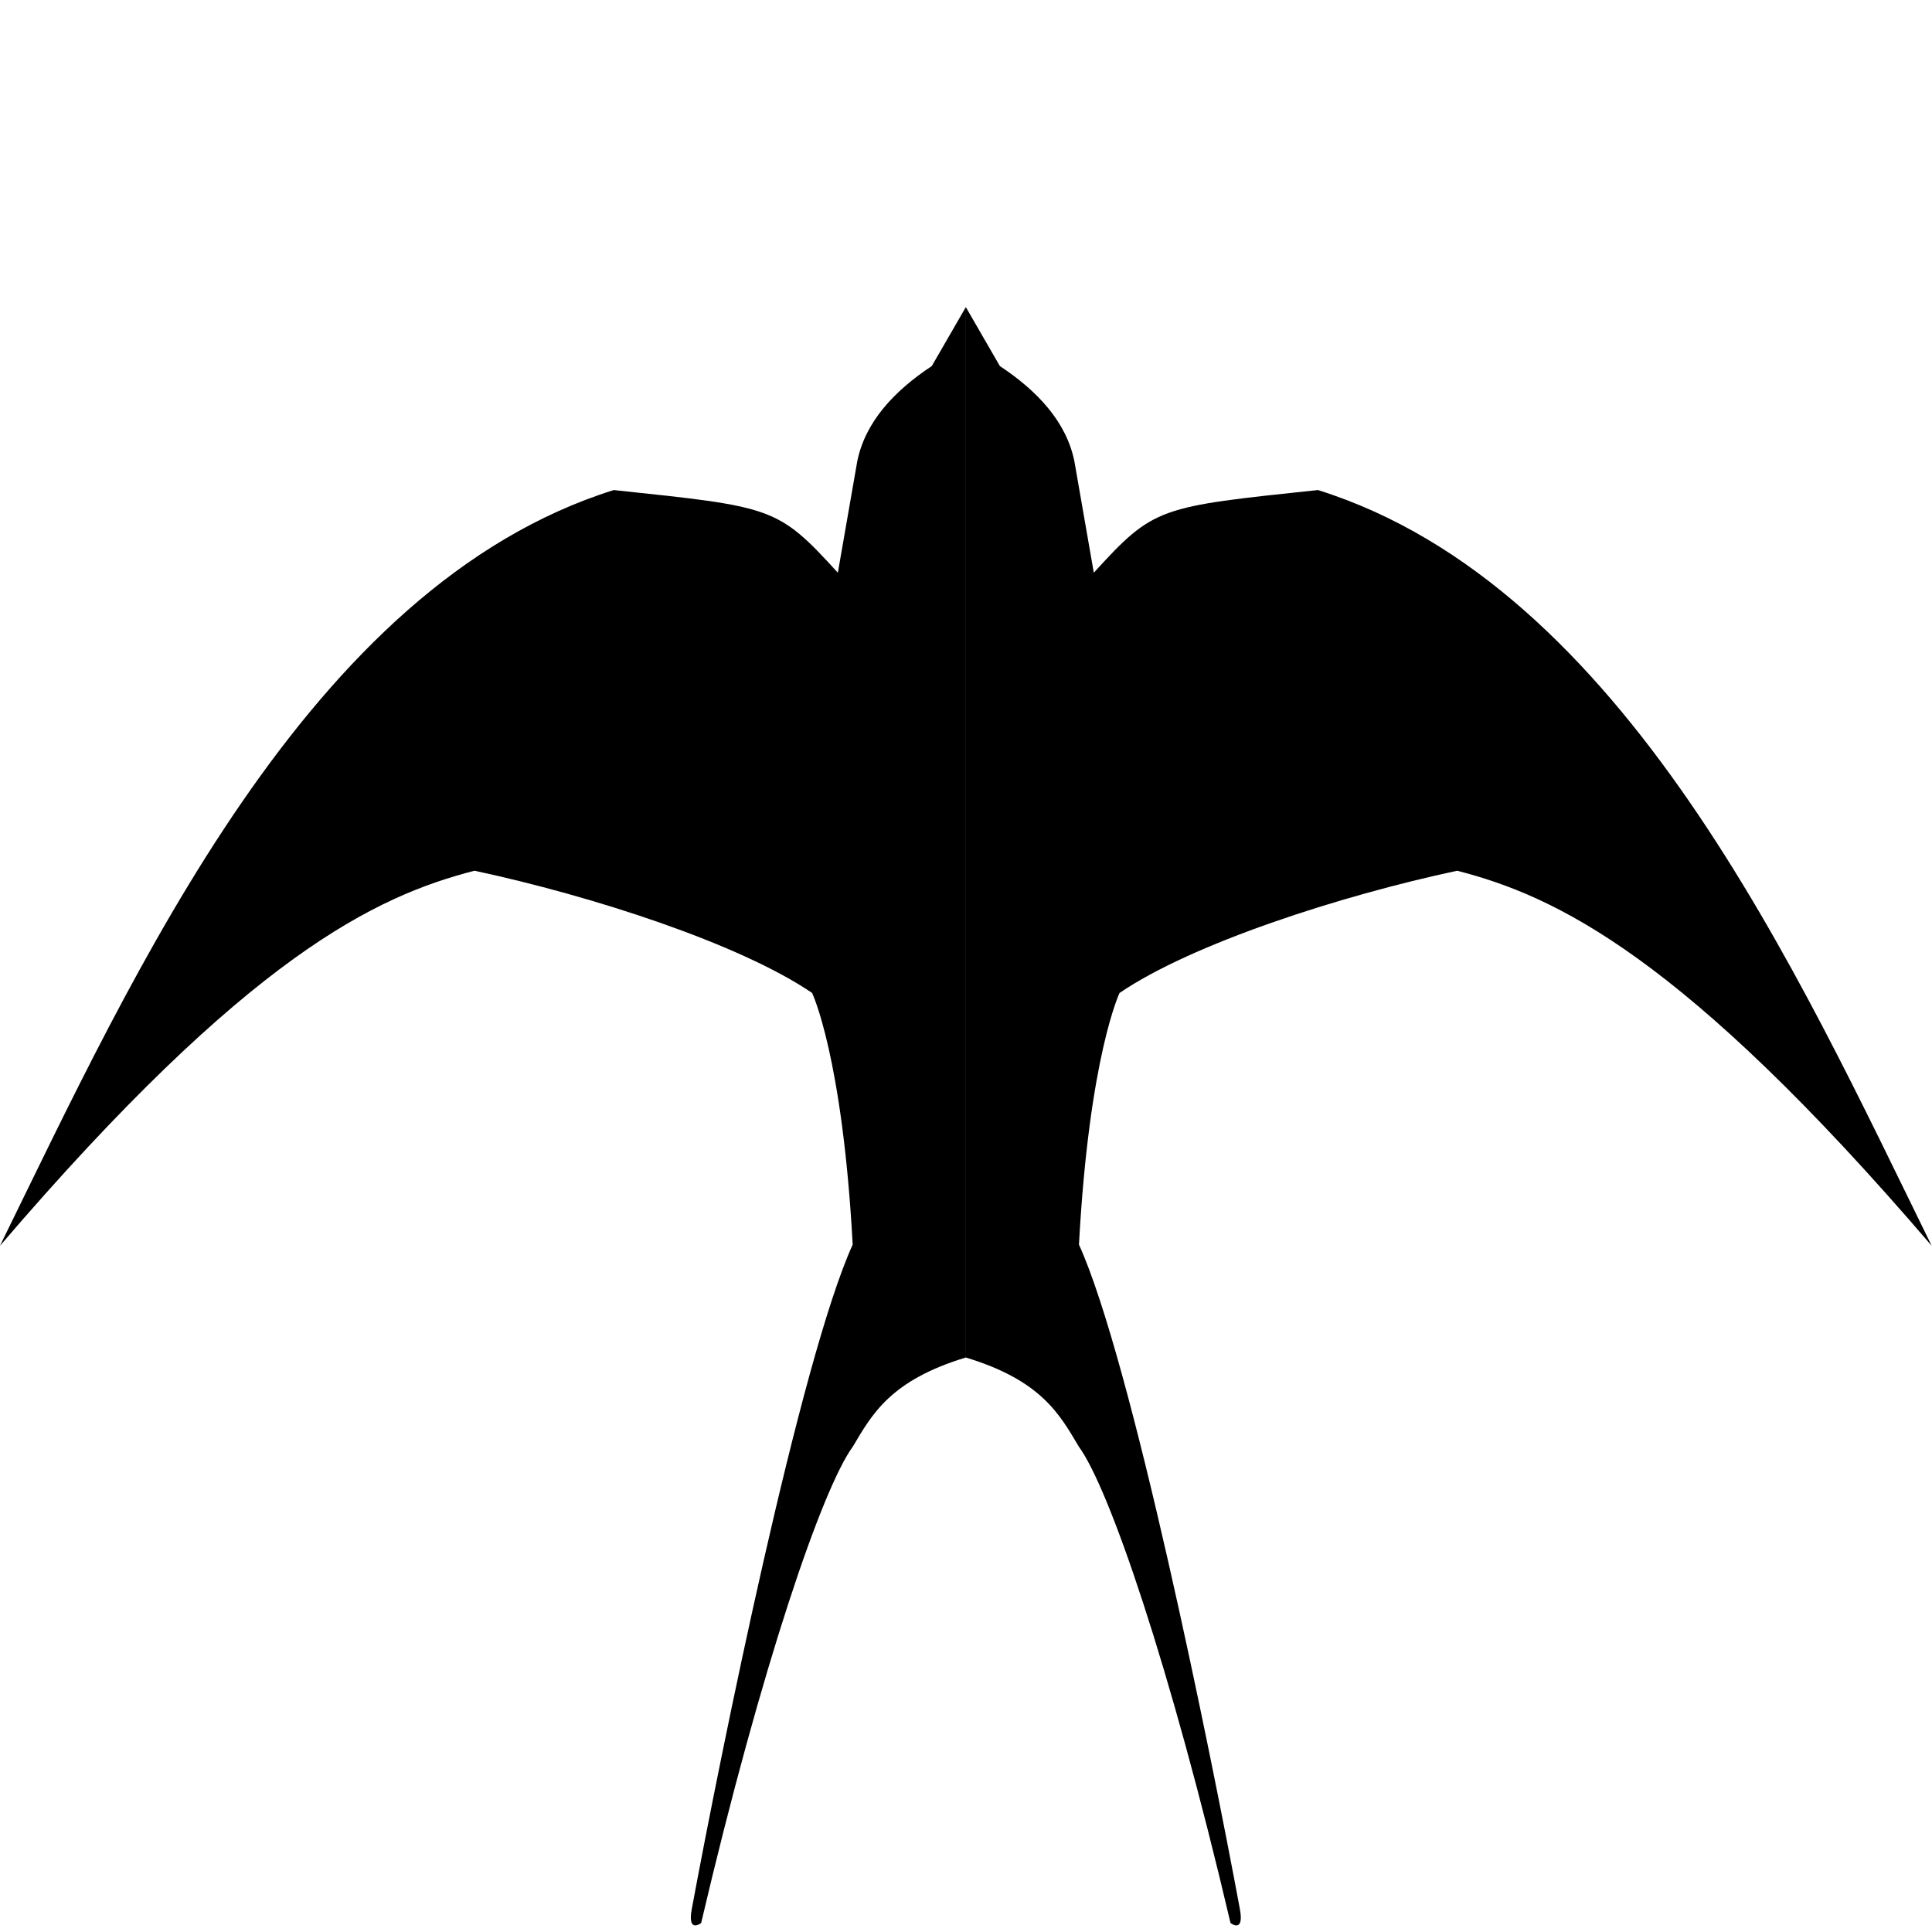 <?xml version="1.0" encoding="UTF-8" standalone="no"?>
<svg
   xmlns:dc="http://purl.org/dc/elements/1.1/"
   xmlns:cc="http://creativecommons.org/ns#"
   xmlns:rdf="http://www.w3.org/1999/02/22-rdf-syntax-ns#"
   xmlns:svg="http://www.w3.org/2000/svg"
   xmlns="http://www.w3.org/2000/svg"
   xmlns:sodipodi="http://sodipodi.sourceforge.net/DTD/sodipodi-0.dtd"
   xmlns:inkscape="http://www.inkscape.org/namespaces/inkscape"
   width="512"
   height="512"
   viewBox="0 0 135.467 135.467"
   version="1.1"
   id="svg4258"
   inkscape:version="1.0.1 (c497b03c, 2020-09-10)"
   inkscape:export-filename="/Users/alsrfo/bitmap.png"
   inkscape:export-xdpi="96"
   inkscape:export-ydpi="96"
   sodipodi:docname="swallow.svg">
  <defs
     id="defs4252">
    <inkscape:path-effect
       effect="mirror_symmetry"
       start_point="74.071,30.889"
       end_point="74.071,121.772"
       center_point="74.071,76.33"
       id="path-effect868"
       is_visible="true"
       lpeversion="1"
       mode="free"
       discard_orig_path="false"
       fuse_paths="false"
       oposite_fuse="false"
       split_items="false" />
  </defs>
  <sodipodi:namedview
     id="base"
     pagecolor="#ffffff"
     bordercolor="#666666"
     borderopacity="1.0"
     inkscape:pageopacity="0.0"
     inkscape:pageshadow="2"
     inkscape:zoom="1.0090674"
     inkscape:cx="-8.9095853"
     inkscape:cy="250.78496"
     inkscape:document-units="mm"
     inkscape:current-layer="layer1"
     inkscape:document-rotation="0"
     showgrid="false"
     units="px"
     inkscape:window-width="1252"
     inkscape:window-height="755"
     inkscape:window-x="0"
     inkscape:window-y="23"
     inkscape:window-maximized="0" />
  <g
     inkscape:label="Layer 1"
     inkscape:groupmode="layer"
     id="layer1">
    <path
       style="fill:#000000;fill-opacity:1;stroke:none;stroke-width:0.265px;stroke-linecap:butt;stroke-linejoin:miter;stroke-opacity:1"
       d="M 67.163,48.083 C 63.905,44.51 63.654,44.529 55.065,43.621 38.531,48.808 29.138,69.746 21.935,84.415 35.365,68.731 42.244,65.537 47.548,64.169 c 6.317,1.348 14.315,3.935 18.225,6.597 0,0 1.642,3.421 2.191,13.584 -2.82,6.2 -7.113,27.381 -8.687,35.873 -0.247,1.331 0.507,0.746 0.507,0.746 3.274,-13.957 6.561,-23.499 8.188,-25.715 1.044,-1.762 2.04,-3.58 6.1,-4.81 l 1.9e-5,-56.7 -1.839,3.184 c -2.021,1.337 -3.587,3.006 -4.021,5.134 z m 13.816,0 c 3.258,-3.574 3.51,-3.554 12.098,-4.463 16.534,5.187 25.927,26.125 33.13,40.795 -13.43,-15.684 -20.309,-18.879 -25.613,-20.246 -6.317,1.348 -14.315,3.935 -18.225,6.597 0,0 -1.642,3.421 -2.191,13.584 2.82,6.2 7.113,27.381 8.687,35.873 0.247,1.331 -0.507,0.746 -0.507,0.746 -3.274,-13.957 -6.561,-23.499 -8.188,-25.715 -1.044,-1.762 -2.04,-3.58 -6.1,-4.81 l -1.9e-5,-56.7 1.839,3.184 c 2.021,1.337 3.587,3.006 4.021,5.134 z"
       id="path11"
       sodipodi:nodetypes="ccccccsccccccc"
       inkscape:path-effect="#path-effect868"
       inkscape:original-d="M 67.163156,48.083493 C 63.904703,44.50991 63.653614,44.529087 55.065064,43.620552 38.531107,48.807836 29.137746,69.745845 21.934836,84.415374 35.364801,68.730936 42.243897,65.536838 47.547929,64.169147 c 6.317199,1.347786 14.314765,3.935266 18.225213,6.596746 0,0 1.64224,3.421425 2.191203,13.58438 -2.819544,6.199949 -7.113451,27.380517 -8.687333,35.872807 -0.246766,1.33149 0.506658,0.74599 0.506658,0.74599 3.273815,-13.95729 6.561087,-23.499354 8.187705,-25.715473 1.043842,-1.762164 2.040246,-3.57955 6.099625,-4.810034 l 1.9e-5,-56.700081 -1.838666,3.183975 c -2.021309,1.337393 -3.58651,3.005869 -4.020755,5.134346 z"
       transform="matrix(1.299,0,0,1.299,-28.497,-22.302)" />
  </g>
</svg>
